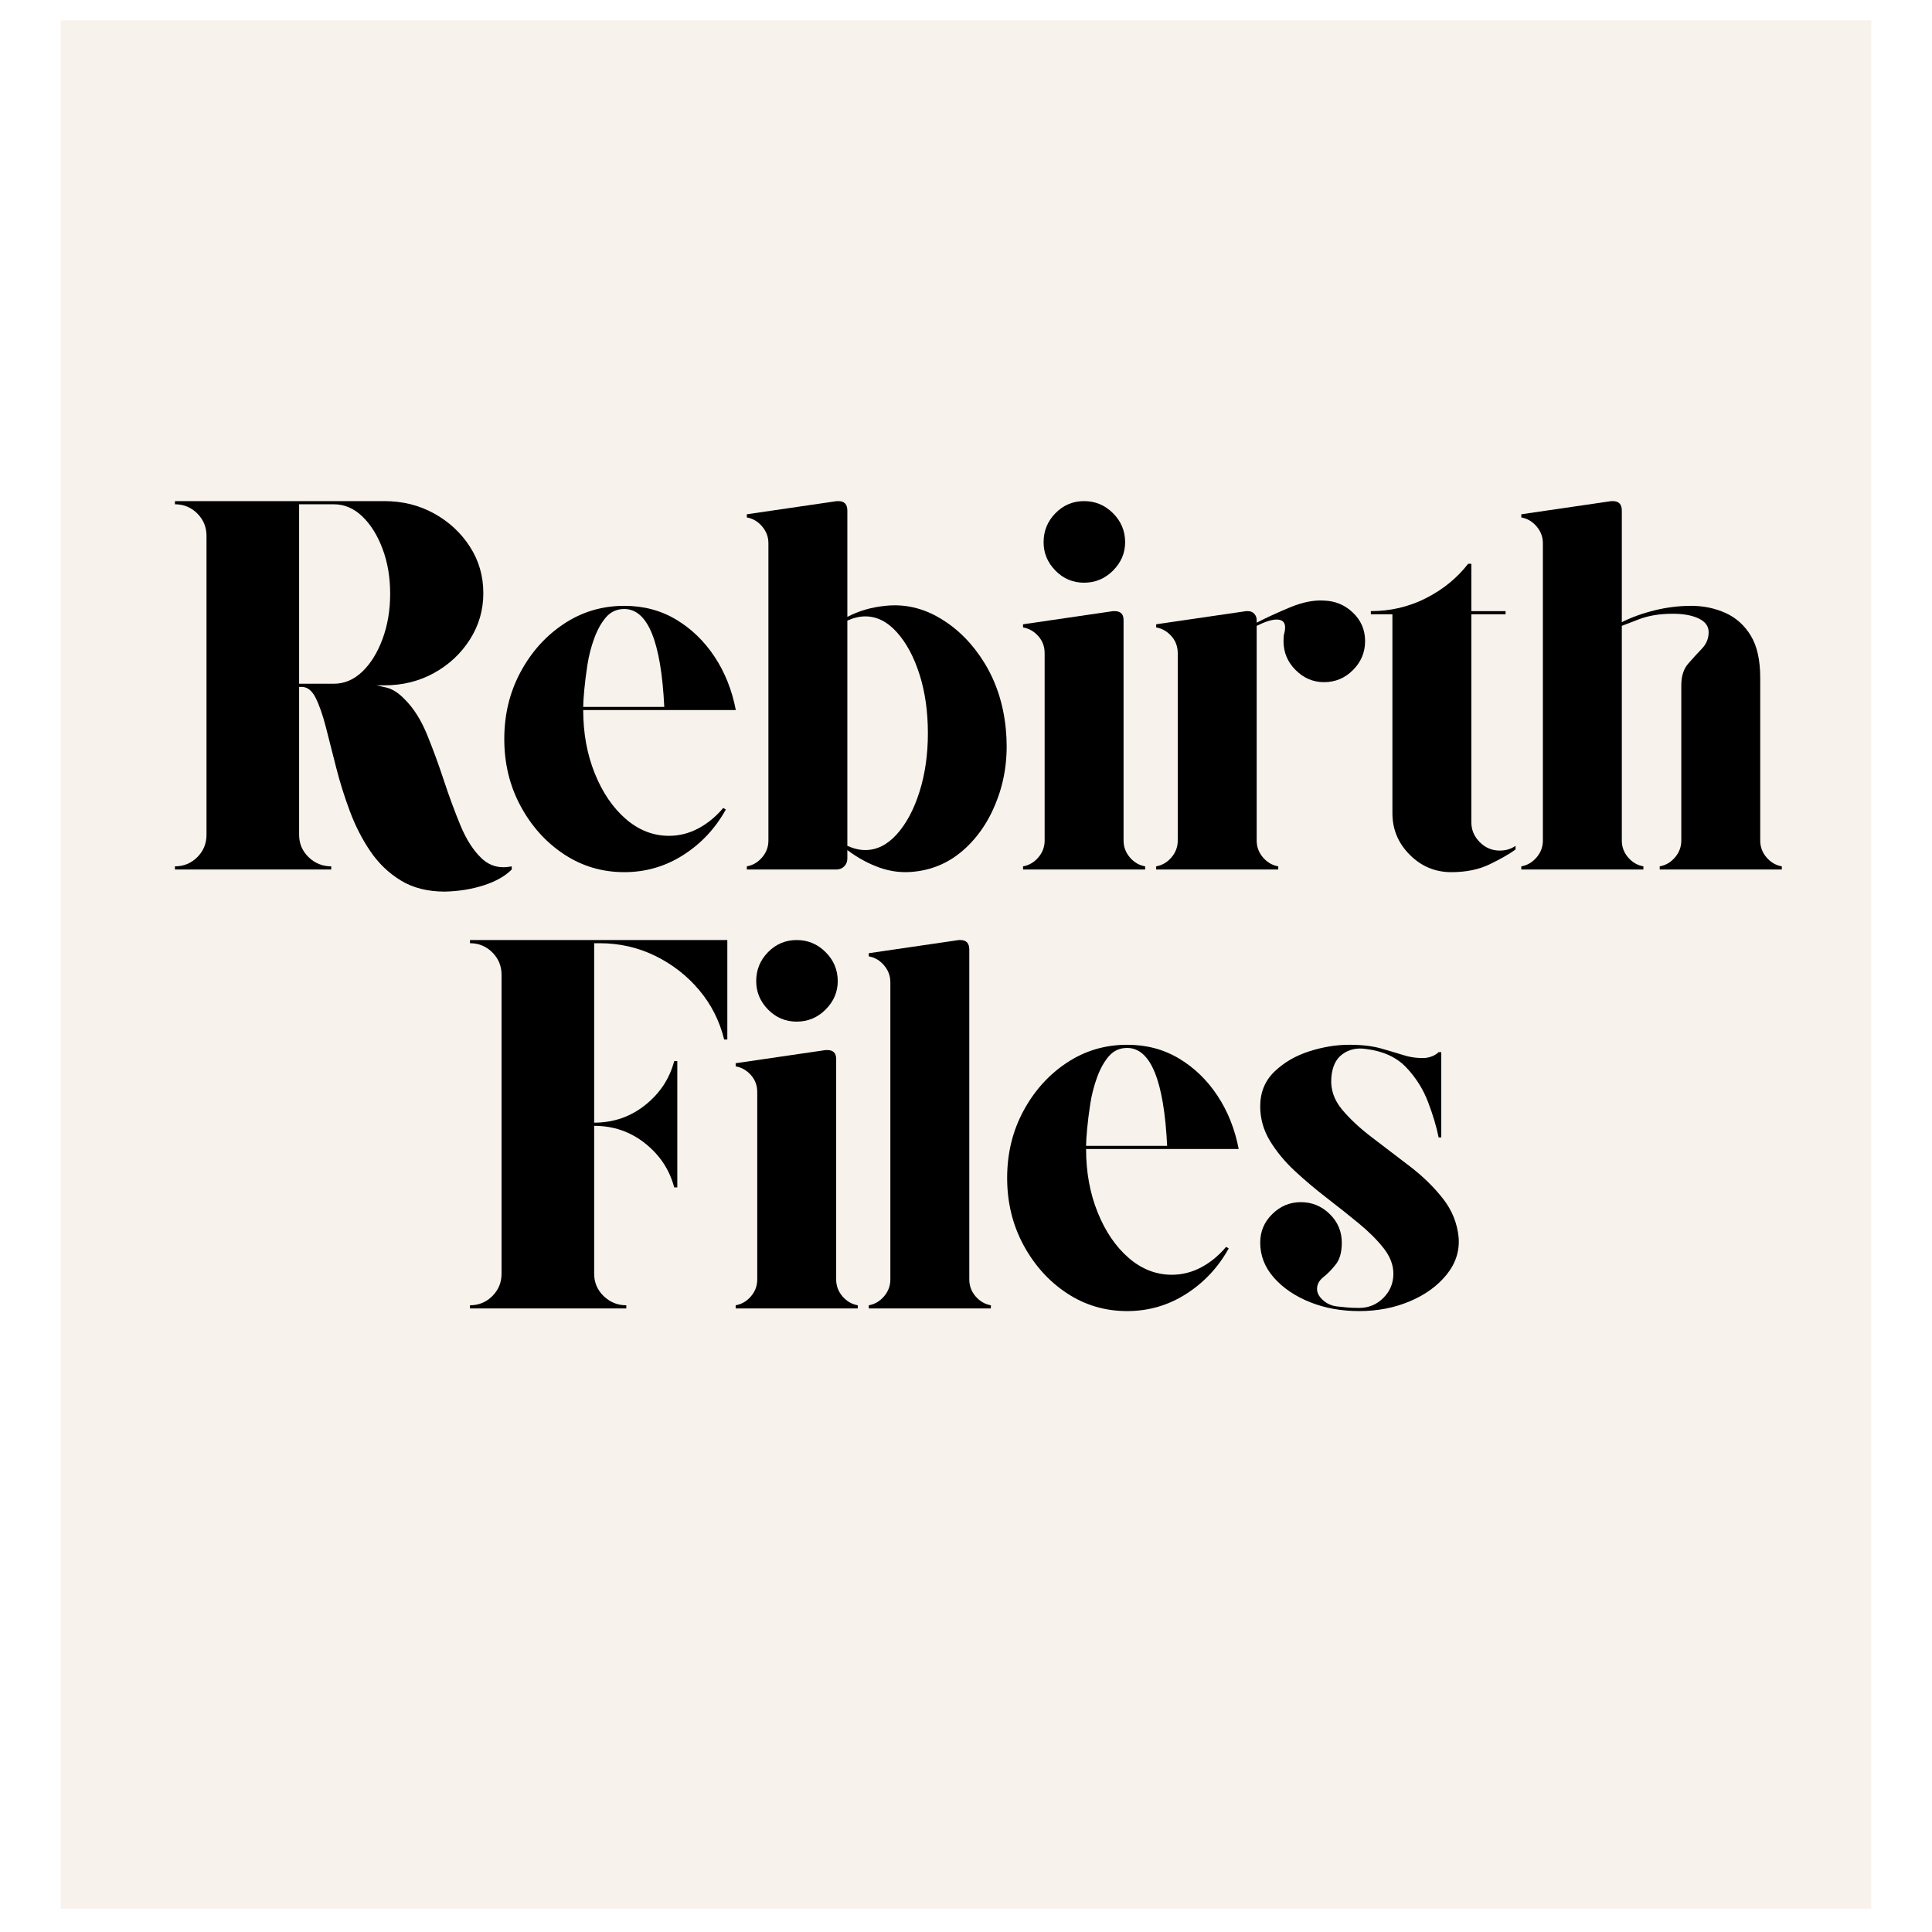 <svg xmlns="http://www.w3.org/2000/svg" xmlns:xlink="http://www.w3.org/1999/xlink" width="1080" zoomAndPan="magnify" viewBox="0 0 810 810" height="1080" preserveAspectRatio="xMidYMid meet" version="1.0"><defs><g/><clipPath id="a5f97cf1dd"><path d="M 25.465 8.531 L 784.535 8.531 L 784.535 801.469 L 25.465 801.469 Z M 25.465 8.531 " clip-rule="nonzero"/></clipPath><clipPath id="6de06dd8d8"><path d="M 0.465 0.531 L 759.535 0.531 L 759.535 793 L 0.465 793 Z M 0.465 0.531 " clip-rule="nonzero"/></clipPath><clipPath id="9a5bef4bb2"><rect x="0" width="760" y="0" height="794"/></clipPath><clipPath id="7cf35b3640"><rect x="0" width="741" y="0" height="219"/></clipPath><clipPath id="72aa2e9573"><rect x="0" width="430" y="0" height="219"/></clipPath></defs><rect x="-81" width="972" fill="#ffffff" y="-81" height="972" fill-opacity="1"/><rect x="-81" width="972" fill="#ffffff" y="-81" height="972" fill-opacity="1"/><g clip-path="url(#a5f97cf1dd)"><g transform="matrix(1, 0, 0, 1, 25, 8)"><g clip-path="url(#9a5bef4bb2)"><g clip-path="url(#6de06dd8d8)"><path fill="#f8f2ec" d="M 0.465 0.531 L 759.535 0.531 L 759.535 792.223 L 0.465 792.223 Z M 0.465 0.531 " fill-opacity="1" fill-rule="nonzero"/></g></g></g></g><g transform="matrix(1, 0, 0, 1, 10, 203)"><g clip-path="url(#7cf35b3640)"><g fill="#000000" fill-opacity="1"><g transform="translate(1.337, 161.548)"><g/></g></g><g fill="#000000" fill-opacity="1"><g transform="translate(56.719, 161.548)"><g><path d="M 103.047 -71.266 C 106.723 -67.586 109.812 -62.695 112.312 -56.594 C 114.812 -50.488 117.16 -44.086 119.359 -37.391 C 121.566 -30.703 123.883 -24.414 126.312 -18.531 C 128.738 -12.645 131.68 -8.047 135.141 -4.734 C 138.598 -1.43 142.828 -0.297 147.828 -1.328 L 147.828 0 C 145.035 2.789 141.141 4.992 136.141 6.609 C 131.141 8.234 125.695 9.117 119.812 9.266 C 112.602 9.266 106.457 7.719 101.375 4.625 C 96.301 1.539 92.035 -2.535 88.578 -7.609 C 85.129 -12.68 82.266 -18.27 79.984 -24.375 C 77.703 -30.477 75.785 -36.582 74.234 -42.688 C 72.691 -48.789 71.258 -54.414 69.938 -59.562 C 68.613 -64.719 67.18 -68.836 65.641 -71.922 C 64.098 -75.016 62.148 -76.562 59.797 -76.562 L 58.688 -76.562 C 58.688 -74.645 58.688 -72.805 58.688 -71.047 C 58.688 -69.285 58.688 -67.664 58.688 -66.188 L 58.688 -14.562 C 58.688 -10.883 60.008 -7.758 62.656 -5.188 C 65.312 -2.613 68.477 -1.328 72.156 -1.328 L 72.156 0 L 6.625 0 L 6.625 -1.328 C 10.301 -1.328 13.426 -2.613 16 -5.188 C 18.57 -7.758 19.859 -10.883 19.859 -14.562 C 19.859 -26.188 19.859 -36.148 19.859 -44.453 C 19.859 -52.766 19.859 -60.301 19.859 -67.062 C 19.859 -73.832 19.859 -80.598 19.859 -87.359 C 19.859 -94.129 19.859 -101.672 19.859 -109.984 C 19.859 -118.297 19.859 -128.266 19.859 -139.891 C 19.859 -143.566 18.57 -146.691 16 -149.266 C 13.426 -151.836 10.301 -153.125 6.625 -153.125 L 6.625 -154.453 L 94.438 -154.453 C 102.082 -154.453 109.031 -152.723 115.281 -149.266 C 121.531 -145.805 126.531 -141.172 130.281 -135.359 C 134.039 -129.547 135.922 -123.039 135.922 -115.844 C 135.922 -108.781 134.039 -102.305 130.281 -96.422 C 126.531 -90.535 121.531 -85.863 115.281 -82.406 C 109.031 -78.945 102.082 -77.219 94.438 -77.219 L 91.125 -77.219 C 91.125 -77.219 92.445 -76.922 95.094 -76.328 C 97.738 -75.742 100.391 -74.055 103.047 -71.266 Z M 73.25 -77.891 C 77.664 -77.891 81.641 -79.578 85.172 -82.953 C 88.703 -86.336 91.531 -90.898 93.656 -96.641 C 95.789 -102.379 96.859 -108.703 96.859 -115.609 C 96.859 -122.523 95.789 -128.812 93.656 -134.469 C 91.531 -140.133 88.703 -144.66 85.172 -148.047 C 81.641 -151.43 77.664 -153.125 73.25 -153.125 L 58.688 -153.125 C 58.688 -139.594 58.688 -128.41 58.688 -119.578 C 58.688 -110.754 58.688 -103.695 58.688 -98.406 C 58.688 -93.113 58.688 -89.141 58.688 -86.484 C 58.688 -83.836 58.688 -81.926 58.688 -80.75 C 58.688 -79.57 58.688 -78.617 58.688 -77.891 Z M 73.25 -77.891 "/></g></g></g><g fill="#000000" fill-opacity="1"><g transform="translate(193.702, 161.548)"><g><path d="M 76.781 -14.125 C 81.051 -14.125 85.133 -15.148 89.031 -17.203 C 92.926 -19.266 96.422 -22.133 99.516 -25.812 L 100.609 -25.156 C 96.203 -17.207 90.242 -10.844 82.734 -6.062 C 75.234 -1.281 67 1.109 58.031 1.109 C 48.758 1.109 40.336 -1.391 32.766 -6.391 C 25.191 -11.398 19.125 -18.133 14.562 -26.594 C 10 -35.051 7.719 -44.426 7.719 -54.719 C 7.719 -65.008 10 -74.383 14.562 -82.844 C 19.125 -91.301 25.191 -98.031 32.766 -103.031 C 40.336 -108.039 48.758 -110.547 58.031 -110.547 C 66.113 -110.547 73.352 -108.629 79.75 -104.797 C 86.156 -100.973 91.523 -95.789 95.859 -89.25 C 100.203 -82.707 103.18 -75.242 104.797 -66.859 L 40.812 -66.859 C 40.812 -57.148 42.43 -48.285 45.672 -40.266 C 48.91 -32.242 53.25 -25.879 58.688 -21.172 C 64.133 -16.473 70.164 -14.125 76.781 -14.125 Z M 58.031 -109.219 C 54.938 -109.219 52.395 -108.078 50.406 -105.797 C 48.426 -103.516 46.773 -100.57 45.453 -96.969 C 44.129 -93.363 43.172 -89.648 42.578 -85.828 C 41.992 -82.004 41.551 -78.473 41.25 -75.234 C 40.957 -72.004 40.812 -69.648 40.812 -68.172 L 74.797 -68.172 C 73.473 -95.535 67.883 -109.219 58.031 -109.219 Z M 58.031 -109.219 "/></g></g></g><g fill="#000000" fill-opacity="1"><g transform="translate(297.598, 161.548)"><g><path d="M 114.078 -59.125 C 115.098 -48.977 114.062 -39.492 110.969 -30.672 C 107.883 -21.848 103.289 -14.602 97.188 -8.938 C 91.082 -3.27 83.988 0 75.906 0.875 C 70.906 1.469 66.016 0.922 61.234 -0.766 C 56.453 -2.461 51.926 -4.926 47.656 -8.156 L 47.656 -4.641 C 47.656 -3.305 47.211 -2.195 46.328 -1.312 C 45.453 -0.438 44.352 0 43.031 0 L 5.516 0 L 5.516 -1.328 C 8.016 -1.766 10.145 -3.008 11.906 -5.062 C 13.676 -7.125 14.562 -9.484 14.562 -12.141 L 14.562 -136.797 C 14.562 -139.441 13.676 -141.797 11.906 -143.859 C 10.145 -145.922 8.016 -147.172 5.516 -147.609 L 5.516 -148.938 L 43.25 -154.453 C 43.395 -154.453 43.504 -154.453 43.578 -154.453 C 43.648 -154.453 43.758 -154.453 43.906 -154.453 C 46.406 -154.453 47.656 -153.129 47.656 -150.484 L 47.656 -105.906 C 52.363 -108.406 57.66 -109.953 63.547 -110.547 C 71.641 -111.422 79.363 -109.648 86.719 -105.234 C 94.07 -100.828 100.211 -94.613 105.141 -86.594 C 110.066 -78.582 113.047 -69.426 114.078 -59.125 Z M 55.156 -8.156 C 60.008 -8.156 64.422 -10.363 68.391 -14.781 C 72.367 -19.195 75.535 -25.117 77.891 -32.547 C 80.242 -39.973 81.422 -48.172 81.422 -57.141 C 81.422 -66.266 80.242 -74.504 77.891 -81.859 C 75.535 -89.211 72.367 -95.094 68.391 -99.5 C 64.422 -103.914 60.008 -106.125 55.156 -106.125 C 52.801 -106.125 50.301 -105.535 47.656 -104.359 L 47.656 -9.922 C 50.301 -8.742 52.801 -8.156 55.156 -8.156 Z M 55.156 -8.156 "/></g></g></g><g fill="#000000" fill-opacity="1"><g transform="translate(413.406, 161.548)"><g><path d="M 14.562 -12.141 L 14.562 -90.688 C 14.562 -93.477 13.676 -95.863 11.906 -97.844 C 10.145 -99.832 8.016 -101.051 5.516 -101.5 L 5.516 -102.812 L 43.25 -108.328 C 43.395 -108.328 43.504 -108.328 43.578 -108.328 C 43.648 -108.328 43.758 -108.328 43.906 -108.328 C 46.406 -108.328 47.656 -107.078 47.656 -104.578 L 47.656 -12.141 C 47.656 -9.484 48.535 -7.125 50.297 -5.062 C 52.066 -3.008 54.203 -1.766 56.703 -1.328 L 56.703 0 L 5.516 0 L 5.516 -1.328 C 8.016 -1.766 10.145 -3.008 11.906 -5.062 C 13.676 -7.125 14.562 -9.484 14.562 -12.141 Z M 48.312 -137.234 C 48.312 -132.68 46.617 -128.711 43.234 -125.328 C 39.859 -121.941 35.816 -120.25 31.109 -120.25 C 26.398 -120.25 22.391 -121.941 19.078 -125.328 C 15.773 -128.711 14.125 -132.68 14.125 -137.234 C 14.125 -141.941 15.773 -145.988 19.078 -149.375 C 22.391 -152.758 26.398 -154.453 31.109 -154.453 C 35.816 -154.453 39.859 -152.758 43.234 -149.375 C 46.617 -145.988 48.312 -141.941 48.312 -137.234 Z M 48.312 -137.234 "/></g></g></g><g fill="#000000" fill-opacity="1"><g transform="translate(469.213, 161.548)"><g><path d="M 75.906 -112.75 C 80.602 -112.602 84.645 -110.91 88.031 -107.672 C 91.414 -104.43 93.109 -100.461 93.109 -95.766 C 93.109 -91.055 91.414 -87.008 88.031 -83.625 C 84.645 -80.238 80.602 -78.547 75.906 -78.547 C 71.344 -78.547 67.367 -80.238 63.984 -83.625 C 60.598 -87.008 58.906 -91.055 58.906 -95.766 C 58.906 -97.234 59.016 -98.332 59.234 -99.062 C 59.461 -99.801 59.578 -100.613 59.578 -101.5 C 59.578 -103.695 58.398 -104.797 56.047 -104.797 C 53.984 -104.797 51.188 -103.914 47.656 -102.156 L 47.656 -12.141 C 47.656 -9.484 48.535 -7.125 50.297 -5.062 C 52.066 -3.008 54.203 -1.766 56.703 -1.328 L 56.703 0 L 5.516 0 L 5.516 -1.328 C 8.016 -1.766 10.145 -3.008 11.906 -5.062 C 13.676 -7.125 14.562 -9.484 14.562 -12.141 L 14.562 -90.688 C 14.562 -93.477 13.676 -95.863 11.906 -97.844 C 10.145 -99.832 8.016 -101.051 5.516 -101.5 L 5.516 -102.812 L 43.25 -108.328 C 43.395 -108.328 43.504 -108.328 43.578 -108.328 C 43.648 -108.328 43.758 -108.328 43.906 -108.328 C 45.082 -108.328 46 -107.957 46.656 -107.219 C 47.32 -106.488 47.656 -105.609 47.656 -104.578 L 47.656 -103.484 C 51.625 -105.535 56.254 -107.664 61.547 -109.875 C 66.848 -112.082 71.633 -113.039 75.906 -112.75 Z M 75.906 -112.75 "/></g></g></g><g fill="#000000" fill-opacity="1"><g transform="translate(559.211, 161.548)"><g><path d="M 59.578 -7.938 C 62.078 -7.938 64.281 -8.598 66.188 -9.922 L 66.188 -8.391 C 63.539 -6.473 59.938 -4.41 55.375 -2.203 C 50.82 0.004 45.457 1.109 39.281 1.109 C 32.508 1.109 26.695 -1.316 21.844 -6.172 C 16.988 -11.023 14.562 -16.836 14.562 -23.609 L 14.562 -107.016 L 5.516 -107.016 L 5.516 -108.328 C 13.754 -108.328 21.441 -110.129 28.578 -113.734 C 35.711 -117.336 41.629 -122.156 46.328 -128.188 L 47.656 -128.188 L 47.656 -108.328 L 62 -108.328 L 62 -107.016 L 47.656 -107.016 L 47.656 -19.859 C 47.656 -16.617 48.832 -13.82 51.188 -11.469 C 53.539 -9.113 56.336 -7.938 59.578 -7.938 Z M 59.578 -7.938 "/></g></g></g><g fill="#000000" fill-opacity="1"><g transform="translate(622.298, 161.548)"><g><path d="M 105.688 -12.141 C 105.688 -9.484 106.566 -7.125 108.328 -5.062 C 110.098 -3.008 112.234 -1.766 114.734 -1.328 L 114.734 0 L 63.547 0 L 63.547 -1.328 C 66.047 -1.766 68.176 -3.008 69.938 -5.062 C 71.707 -7.125 72.594 -9.484 72.594 -12.141 L 72.594 -77.219 C 72.594 -81.039 73.547 -84.055 75.453 -86.266 C 77.367 -88.473 79.281 -90.566 81.188 -92.547 C 83.102 -94.535 84.062 -96.859 84.062 -99.516 C 84.062 -102.016 82.664 -103.926 79.875 -105.25 C 77.082 -106.57 73.477 -107.234 69.062 -107.234 C 63.613 -107.234 58.867 -106.457 54.828 -104.906 C 50.785 -103.363 48.395 -102.445 47.656 -102.156 L 47.656 -12.141 C 47.656 -9.484 48.535 -7.125 50.297 -5.062 C 52.066 -3.008 54.203 -1.766 56.703 -1.328 L 56.703 0 L 5.516 0 L 5.516 -1.328 C 8.016 -1.766 10.145 -3.008 11.906 -5.062 C 13.676 -7.125 14.562 -9.484 14.562 -12.141 L 14.562 -136.797 C 14.562 -139.441 13.676 -141.797 11.906 -143.859 C 10.145 -145.922 8.016 -147.172 5.516 -147.609 L 5.516 -148.938 L 43.25 -154.453 C 43.395 -154.453 43.504 -154.453 43.578 -154.453 C 43.648 -154.453 43.758 -154.453 43.906 -154.453 C 46.406 -154.453 47.656 -153.129 47.656 -150.484 L 47.656 -103.703 C 51.781 -105.766 56.379 -107.422 61.453 -108.672 C 66.523 -109.922 71.633 -110.547 76.781 -110.547 C 81.926 -110.547 86.707 -109.551 91.125 -107.562 C 95.539 -105.57 99.07 -102.406 101.719 -98.062 C 104.363 -93.727 105.688 -87.812 105.688 -80.312 Z M 105.688 -12.141 "/></g></g></g></g></g><g transform="matrix(1, 0, 0, 1, 187, 387)"><g clip-path="url(#72aa2e9573)"><g fill="#000000" fill-opacity="1"><g transform="translate(3.418, 161.572)"><g><path d="M 6.625 -154.453 L 114.516 -154.453 L 114.516 -112.75 L 113.188 -112.75 C 111.281 -120.539 107.785 -127.453 102.703 -133.484 C 97.629 -139.516 91.488 -144.297 84.281 -147.828 C 77.07 -151.359 69.273 -153.125 60.891 -153.125 L 58.688 -153.125 L 58.688 -77.891 C 66.781 -77.891 73.914 -80.352 80.094 -85.281 C 86.27 -90.207 90.316 -96.348 92.234 -103.703 L 93.547 -103.703 L 93.547 -50.75 L 92.234 -50.75 C 90.316 -58.102 86.27 -64.242 80.094 -69.172 C 73.914 -74.098 66.781 -76.562 58.688 -76.562 L 58.688 -14.562 C 58.688 -10.883 60.008 -7.758 62.656 -5.188 C 65.312 -2.613 68.477 -1.328 72.156 -1.328 L 72.156 0 L 6.625 0 L 6.625 -1.328 C 10.301 -1.328 13.426 -2.613 16 -5.188 C 18.57 -7.758 19.859 -10.883 19.859 -14.562 L 19.859 -139.891 C 19.859 -143.566 18.57 -146.691 16 -149.266 C 13.426 -151.836 10.301 -153.125 6.625 -153.125 Z M 6.625 -154.453 "/></g></g></g><g fill="#000000" fill-opacity="1"><g transform="translate(115.917, 161.572)"><g><path d="M 14.562 -12.141 L 14.562 -90.688 C 14.562 -93.477 13.676 -95.863 11.906 -97.844 C 10.145 -99.832 8.016 -101.051 5.516 -101.5 L 5.516 -102.812 L 43.25 -108.328 C 43.395 -108.328 43.504 -108.328 43.578 -108.328 C 43.648 -108.328 43.758 -108.328 43.906 -108.328 C 46.406 -108.328 47.656 -107.078 47.656 -104.578 L 47.656 -12.141 C 47.656 -9.484 48.535 -7.125 50.297 -5.062 C 52.066 -3.008 54.203 -1.766 56.703 -1.328 L 56.703 0 L 5.516 0 L 5.516 -1.328 C 8.016 -1.766 10.145 -3.008 11.906 -5.062 C 13.676 -7.125 14.562 -9.484 14.562 -12.141 Z M 48.312 -137.234 C 48.312 -132.68 46.617 -128.711 43.234 -125.328 C 39.859 -121.941 35.816 -120.25 31.109 -120.25 C 26.398 -120.25 22.391 -121.941 19.078 -125.328 C 15.773 -128.711 14.125 -132.68 14.125 -137.234 C 14.125 -141.941 15.773 -145.988 19.078 -149.375 C 22.391 -152.758 26.398 -154.453 31.109 -154.453 C 35.816 -154.453 39.859 -152.758 43.234 -149.375 C 46.617 -145.988 48.312 -141.941 48.312 -137.234 Z M 48.312 -137.234 "/></g></g></g><g fill="#000000" fill-opacity="1"><g transform="translate(171.724, 161.572)"><g><path d="M 47.656 -150.484 L 47.656 -12.141 C 47.656 -9.484 48.535 -7.125 50.297 -5.062 C 52.066 -3.008 54.203 -1.766 56.703 -1.328 L 56.703 0 L 5.516 0 L 5.516 -1.328 C 8.016 -1.766 10.145 -3.008 11.906 -5.062 C 13.676 -7.125 14.562 -9.484 14.562 -12.141 L 14.562 -136.797 C 14.562 -139.441 13.676 -141.797 11.906 -143.859 C 10.145 -145.922 8.016 -147.172 5.516 -147.609 L 5.516 -148.938 L 43.25 -154.453 C 43.395 -154.453 43.504 -154.453 43.578 -154.453 C 43.648 -154.453 43.758 -154.453 43.906 -154.453 C 46.406 -154.453 47.656 -153.129 47.656 -150.484 Z M 47.656 -150.484 "/></g></g></g><g fill="#000000" fill-opacity="1"><g transform="translate(227.531, 161.572)"><g><path d="M 76.781 -14.125 C 81.051 -14.125 85.133 -15.148 89.031 -17.203 C 92.926 -19.266 96.422 -22.133 99.516 -25.812 L 100.609 -25.156 C 96.203 -17.207 90.242 -10.844 82.734 -6.062 C 75.234 -1.281 67 1.109 58.031 1.109 C 48.758 1.109 40.336 -1.391 32.766 -6.391 C 25.191 -11.398 19.125 -18.133 14.562 -26.594 C 10 -35.051 7.719 -44.426 7.719 -54.719 C 7.719 -65.008 10 -74.383 14.562 -82.844 C 19.125 -91.301 25.191 -98.031 32.766 -103.031 C 40.336 -108.039 48.758 -110.547 58.031 -110.547 C 66.113 -110.547 73.352 -108.629 79.75 -104.797 C 86.156 -100.973 91.523 -95.789 95.859 -89.25 C 100.203 -82.707 103.18 -75.242 104.797 -66.859 L 40.812 -66.859 C 40.812 -57.148 42.43 -48.285 45.672 -40.266 C 48.91 -32.242 53.25 -25.879 58.688 -21.172 C 64.133 -16.473 70.164 -14.125 76.781 -14.125 Z M 58.031 -109.219 C 54.938 -109.219 52.395 -108.078 50.406 -105.797 C 48.426 -103.516 46.773 -100.57 45.453 -96.969 C 44.129 -93.363 43.172 -89.648 42.578 -85.828 C 41.992 -82.004 41.551 -78.473 41.25 -75.234 C 40.957 -72.004 40.812 -69.648 40.812 -68.172 L 74.797 -68.172 C 73.473 -95.535 67.883 -109.219 58.031 -109.219 Z M 58.031 -109.219 "/></g></g></g><g fill="#000000" fill-opacity="1"><g transform="translate(333.633, 161.572)"><g><path d="M 90.906 -29.781 C 91.344 -24.051 89.648 -18.832 85.828 -14.125 C 82.004 -9.414 76.852 -5.695 70.375 -2.969 C 63.906 -0.25 56.848 1.109 49.203 1.109 C 41.703 1.109 34.828 -0.141 28.578 -2.641 C 22.328 -5.148 17.285 -8.57 13.453 -12.906 C 9.629 -17.25 7.719 -22.141 7.719 -27.578 C 7.719 -32.285 9.41 -36.289 12.797 -39.594 C 16.18 -42.906 20.156 -44.562 24.719 -44.562 C 29.414 -44.562 33.457 -42.906 36.844 -39.594 C 40.227 -36.289 41.922 -32.285 41.922 -27.578 C 41.922 -23.609 41.07 -20.555 39.375 -18.422 C 37.688 -16.285 35.957 -14.52 34.188 -13.125 C 32.426 -11.727 31.547 -10.07 31.547 -8.156 C 31.547 -6.539 32.352 -5 33.969 -3.531 C 35.594 -2.062 37.508 -1.176 39.719 -0.875 C 41.188 -0.727 42.582 -0.582 43.906 -0.438 C 45.227 -0.289 46.992 -0.219 49.203 -0.219 C 53.172 -0.219 56.551 -1.613 59.344 -4.406 C 62.145 -7.207 63.547 -10.594 63.547 -14.562 C 63.547 -18.238 62.18 -21.805 59.453 -25.266 C 56.734 -28.723 53.273 -32.176 49.078 -35.625 C 44.891 -39.082 40.406 -42.648 35.625 -46.328 C 30.852 -50.004 26.367 -53.789 22.172 -57.688 C 17.984 -61.594 14.523 -65.785 11.797 -70.266 C 9.078 -74.754 7.719 -79.57 7.719 -84.719 C 7.719 -90.602 9.703 -95.457 13.672 -99.281 C 17.648 -103.113 22.504 -105.945 28.234 -107.781 C 33.973 -109.625 39.566 -110.547 45.016 -110.547 C 50.305 -110.547 54.754 -110.031 58.359 -109 C 61.961 -107.969 65.195 -107.008 68.062 -106.125 C 70.938 -105.238 73.914 -104.875 77 -105.031 C 78.176 -105.176 79.242 -105.469 80.203 -105.906 C 81.16 -106.344 81.93 -106.859 82.516 -107.453 L 83.625 -107.453 L 83.625 -71.703 C 83.625 -71.703 83.508 -71.703 83.281 -71.703 C 83.062 -71.703 82.805 -71.703 82.516 -71.703 C 81.641 -76.117 80.172 -81.047 78.109 -86.484 C 76.047 -91.93 72.988 -96.785 68.938 -101.047 C 64.895 -105.316 59.273 -107.895 52.078 -108.781 C 48.242 -109.363 44.93 -108.625 42.141 -106.562 C 39.348 -104.508 37.805 -101.129 37.516 -96.422 C 37.211 -91.711 38.719 -87.367 42.031 -83.391 C 45.344 -79.422 49.57 -75.488 54.719 -71.594 C 59.863 -67.695 65.117 -63.688 70.484 -59.562 C 75.859 -55.445 80.457 -50.961 84.281 -46.109 C 88.102 -41.254 90.312 -35.812 90.906 -29.781 Z M 90.906 -29.781 "/></g></g></g></g></g></svg>
